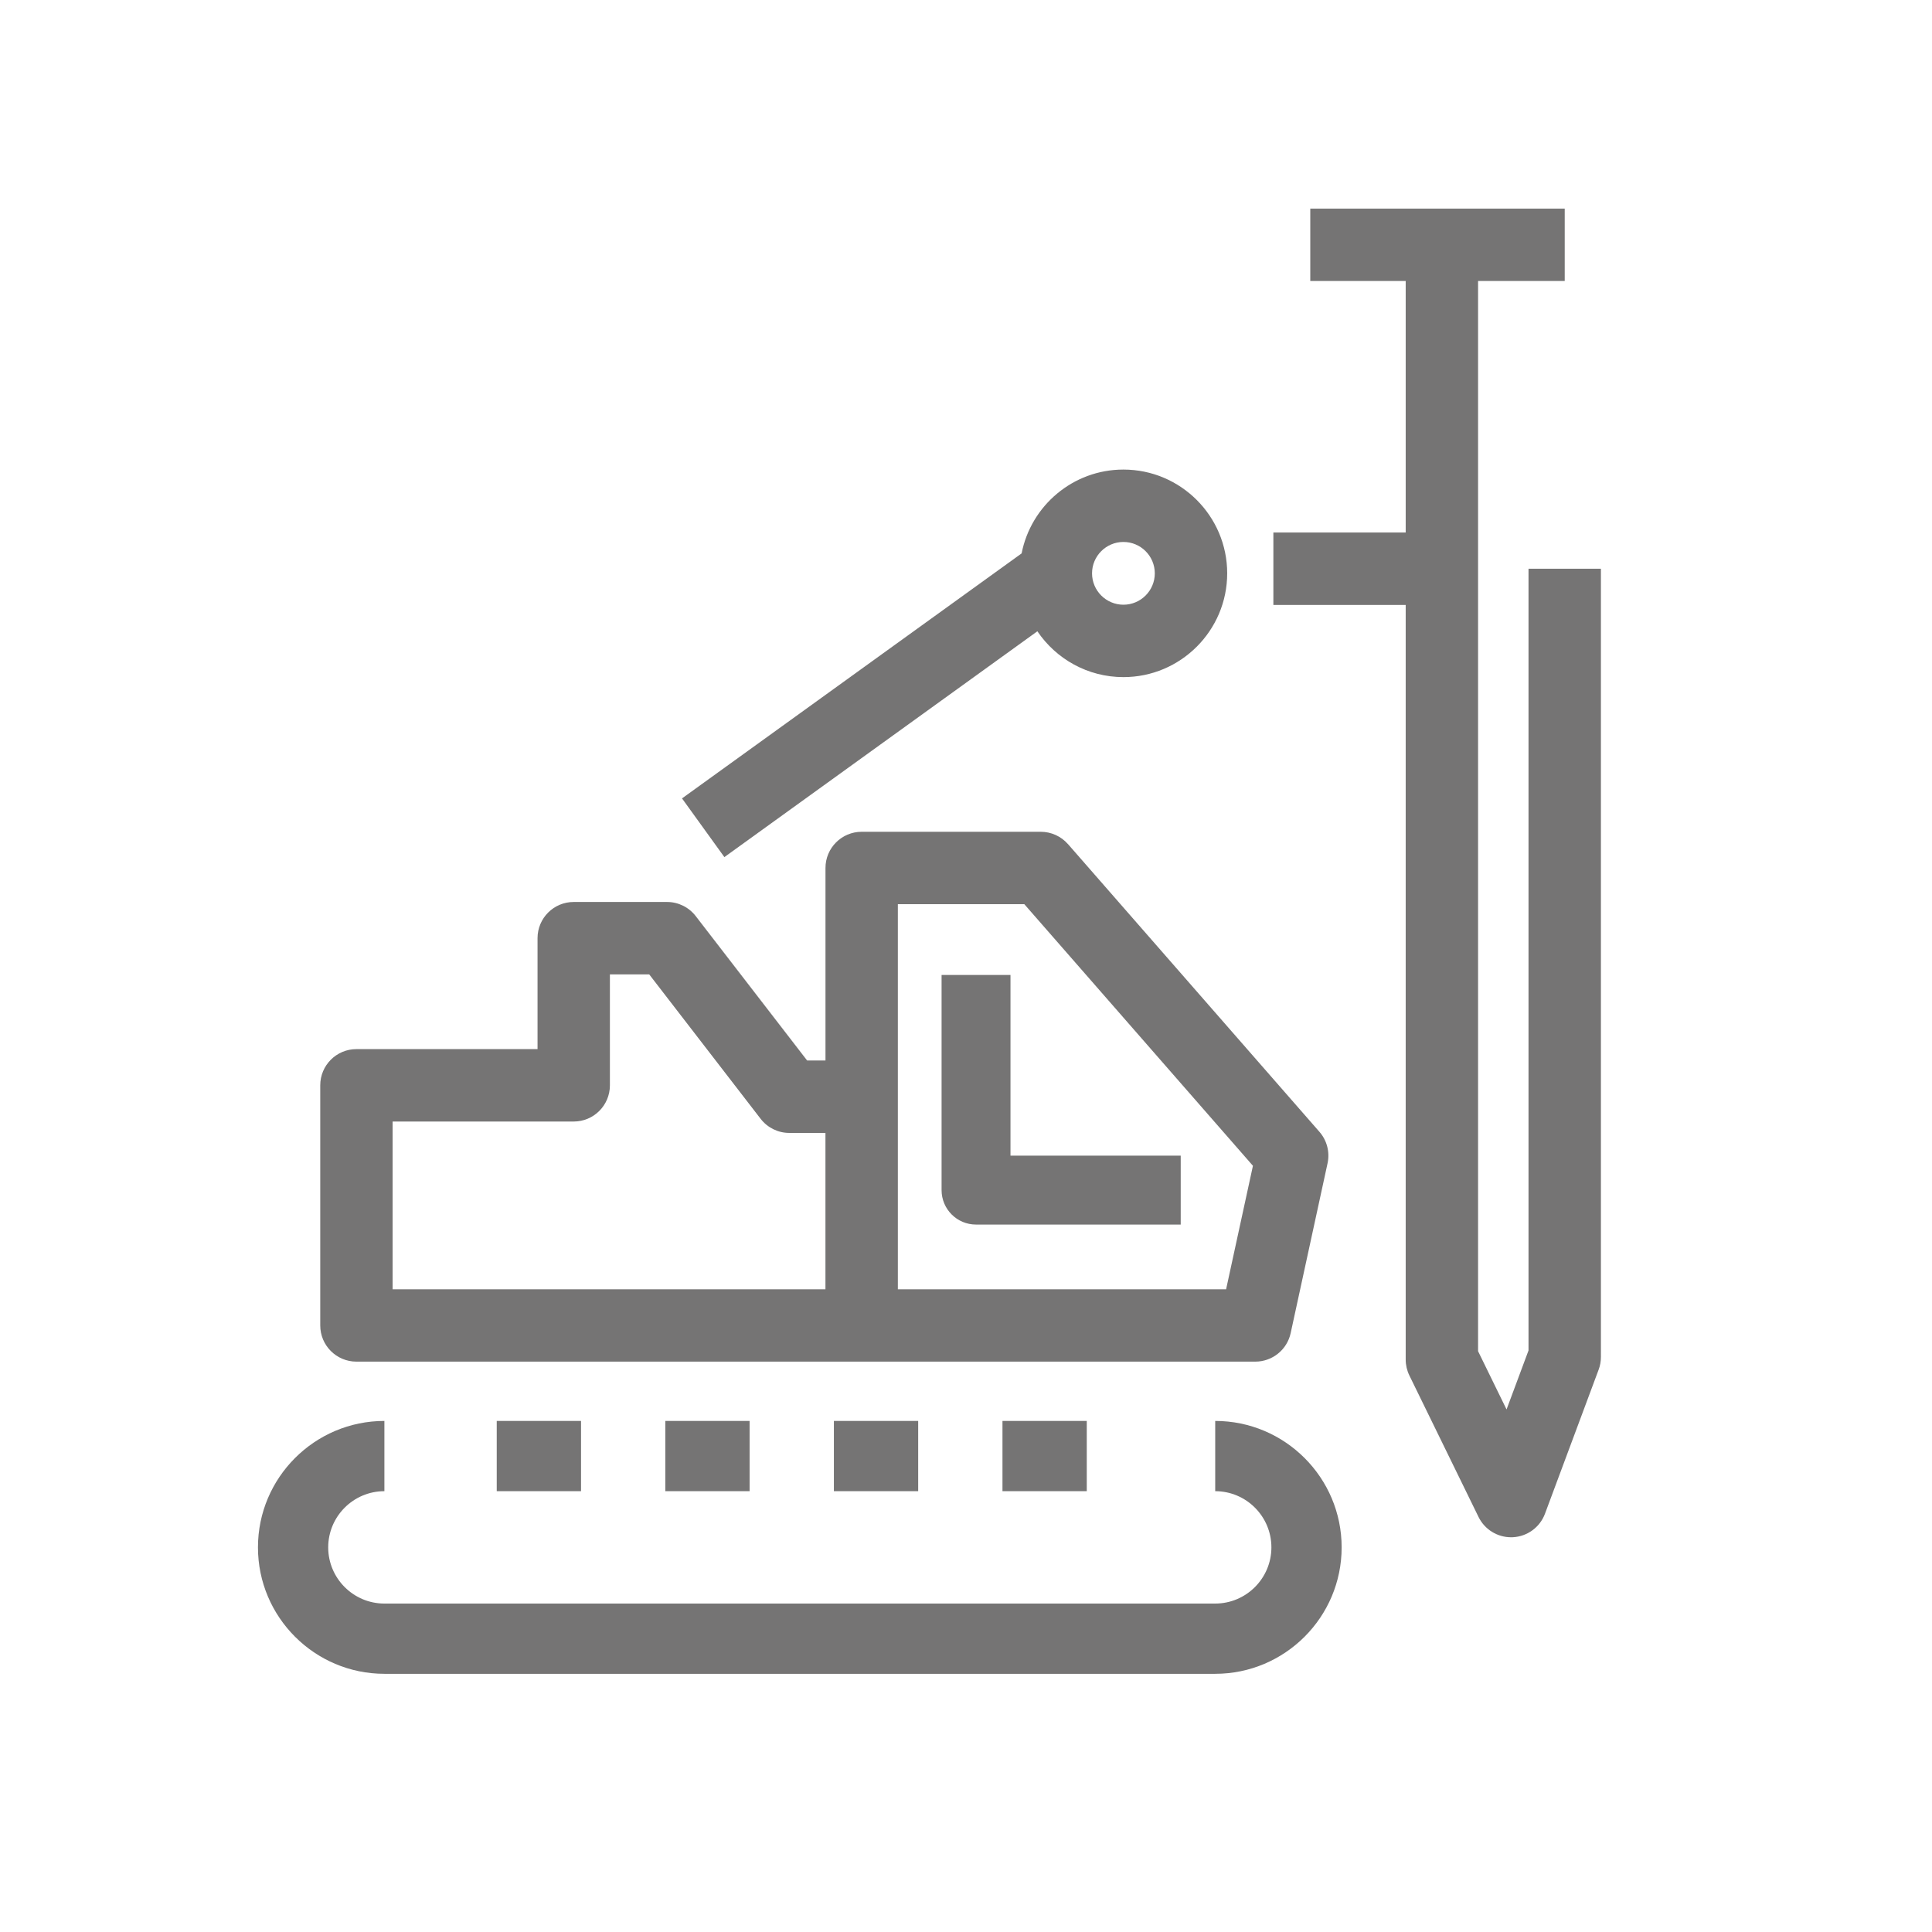 <?xml version="1.0" encoding="UTF-8"?><svg id="Ebene_1" xmlns="http://www.w3.org/2000/svg" xmlns:xlink="http://www.w3.org/1999/xlink" viewBox="0 0 1080 1080"><defs><style>.cls-1{fill:none;}.cls-2{fill:#757474;}.cls-3{clip-path:url(#clippath-1);}</style><clipPath id="clippath-1"><rect class="cls-1" x="143.69" y="81.03" width="791.31" height="854.77"/></clipPath></defs><g class="cls-3"><path class="cls-2" d="M685.4,720.71h-183.49v-215.27h70.69l127.8,146.24-15,69.03Zm-465.93-93.77h101.24c11.18,0,20.23-9.06,20.23-20.23v-62.02h21.98l62.29,80.75c3.83,4.97,9.74,7.87,16.02,7.87h20.2v87.41H219.47v-93.77Zm377.55-155.05c-3.84-4.4-9.4-6.92-15.23-6.92h-100.11c-11.17,0-20.23,9.06-20.23,20.23v107.63h-10.26l-62.29-80.74c-3.83-4.97-9.75-7.88-16.02-7.88h-52.16c-11.18,0-20.23,9.05-20.23,20.23v62.02h-101.24c-11.18,0-20.23,9.06-20.23,20.23v134.24c0,11.18,9.06,20.23,20.23,20.23h502.47c9.52,0,17.75-6.63,19.77-15.94l20.62-94.92c1.36-6.26-.32-12.78-4.54-17.61l-140.55-160.82Z"/><path class="cls-2" d="M628,302.96c9.67,0,17.54,7.86,17.54,17.54s-7.87,17.54-17.54,17.54-17.54-7.86-17.54-17.54,7.87-17.54,17.54-17.54m-223.07,176.17l174.97-126.24c10.44,15.44,28.1,25.62,48.1,25.62,31.98,0,58.01-26.02,58.01-58.01s-26.02-58.01-58.01-58.01c-28.17,0-51.69,20.19-56.91,46.86l-189.84,136.96,23.68,32.82Z"/><path class="cls-2" d="M854.45,317.92v437l-12.28,32.97-15.92-32.57V157.07h48.44v-40.46h-142.24v40.46h53.34v140.62h-73.97v40.47h73.97v421.84c0,3.08,.7,6.12,2.05,8.89l38.67,79.11c3.41,6.97,10.48,11.34,18.18,11.34,.33,0,.66,0,.99-.02,8.08-.4,15.15-5.56,17.97-13.14l30-80.54c.85-2.26,1.27-4.65,1.27-7.07V317.92h-40.46Z"/></g><path class="cls-2" d="M679.31,794.31v39.27c17.32,0,31.41,14.09,31.41,31.41s-14.09,31.41-31.41,31.41H214.88c-17.32,0-31.41-14.09-31.41-31.41s14.09-31.41,31.41-31.41v-39.27c-38.97,0-70.68,31.71-70.68,70.68s31.71,70.68,70.68,70.68h464.43c38.97,0,70.68-31.71,70.68-70.68s-31.71-70.68-70.68-70.68"/><rect class="cls-2" x="277.68" y="794.31" width="47.12" height="39.27"/><rect class="cls-2" x="560.39" y="794.31" width="47.12" height="39.27"/><rect class="cls-2" x="371.91" y="794.31" width="47.12" height="39.27"/><rect class="cls-2" x="466.15" y="794.31" width="47.12" height="39.27"/><path class="cls-2" d="M564.87,545h-38.52v120.28c0,10.64,8.62,19.26,19.26,19.26h114.42v-38.52h-95.16v-101.02Z"/></svg>